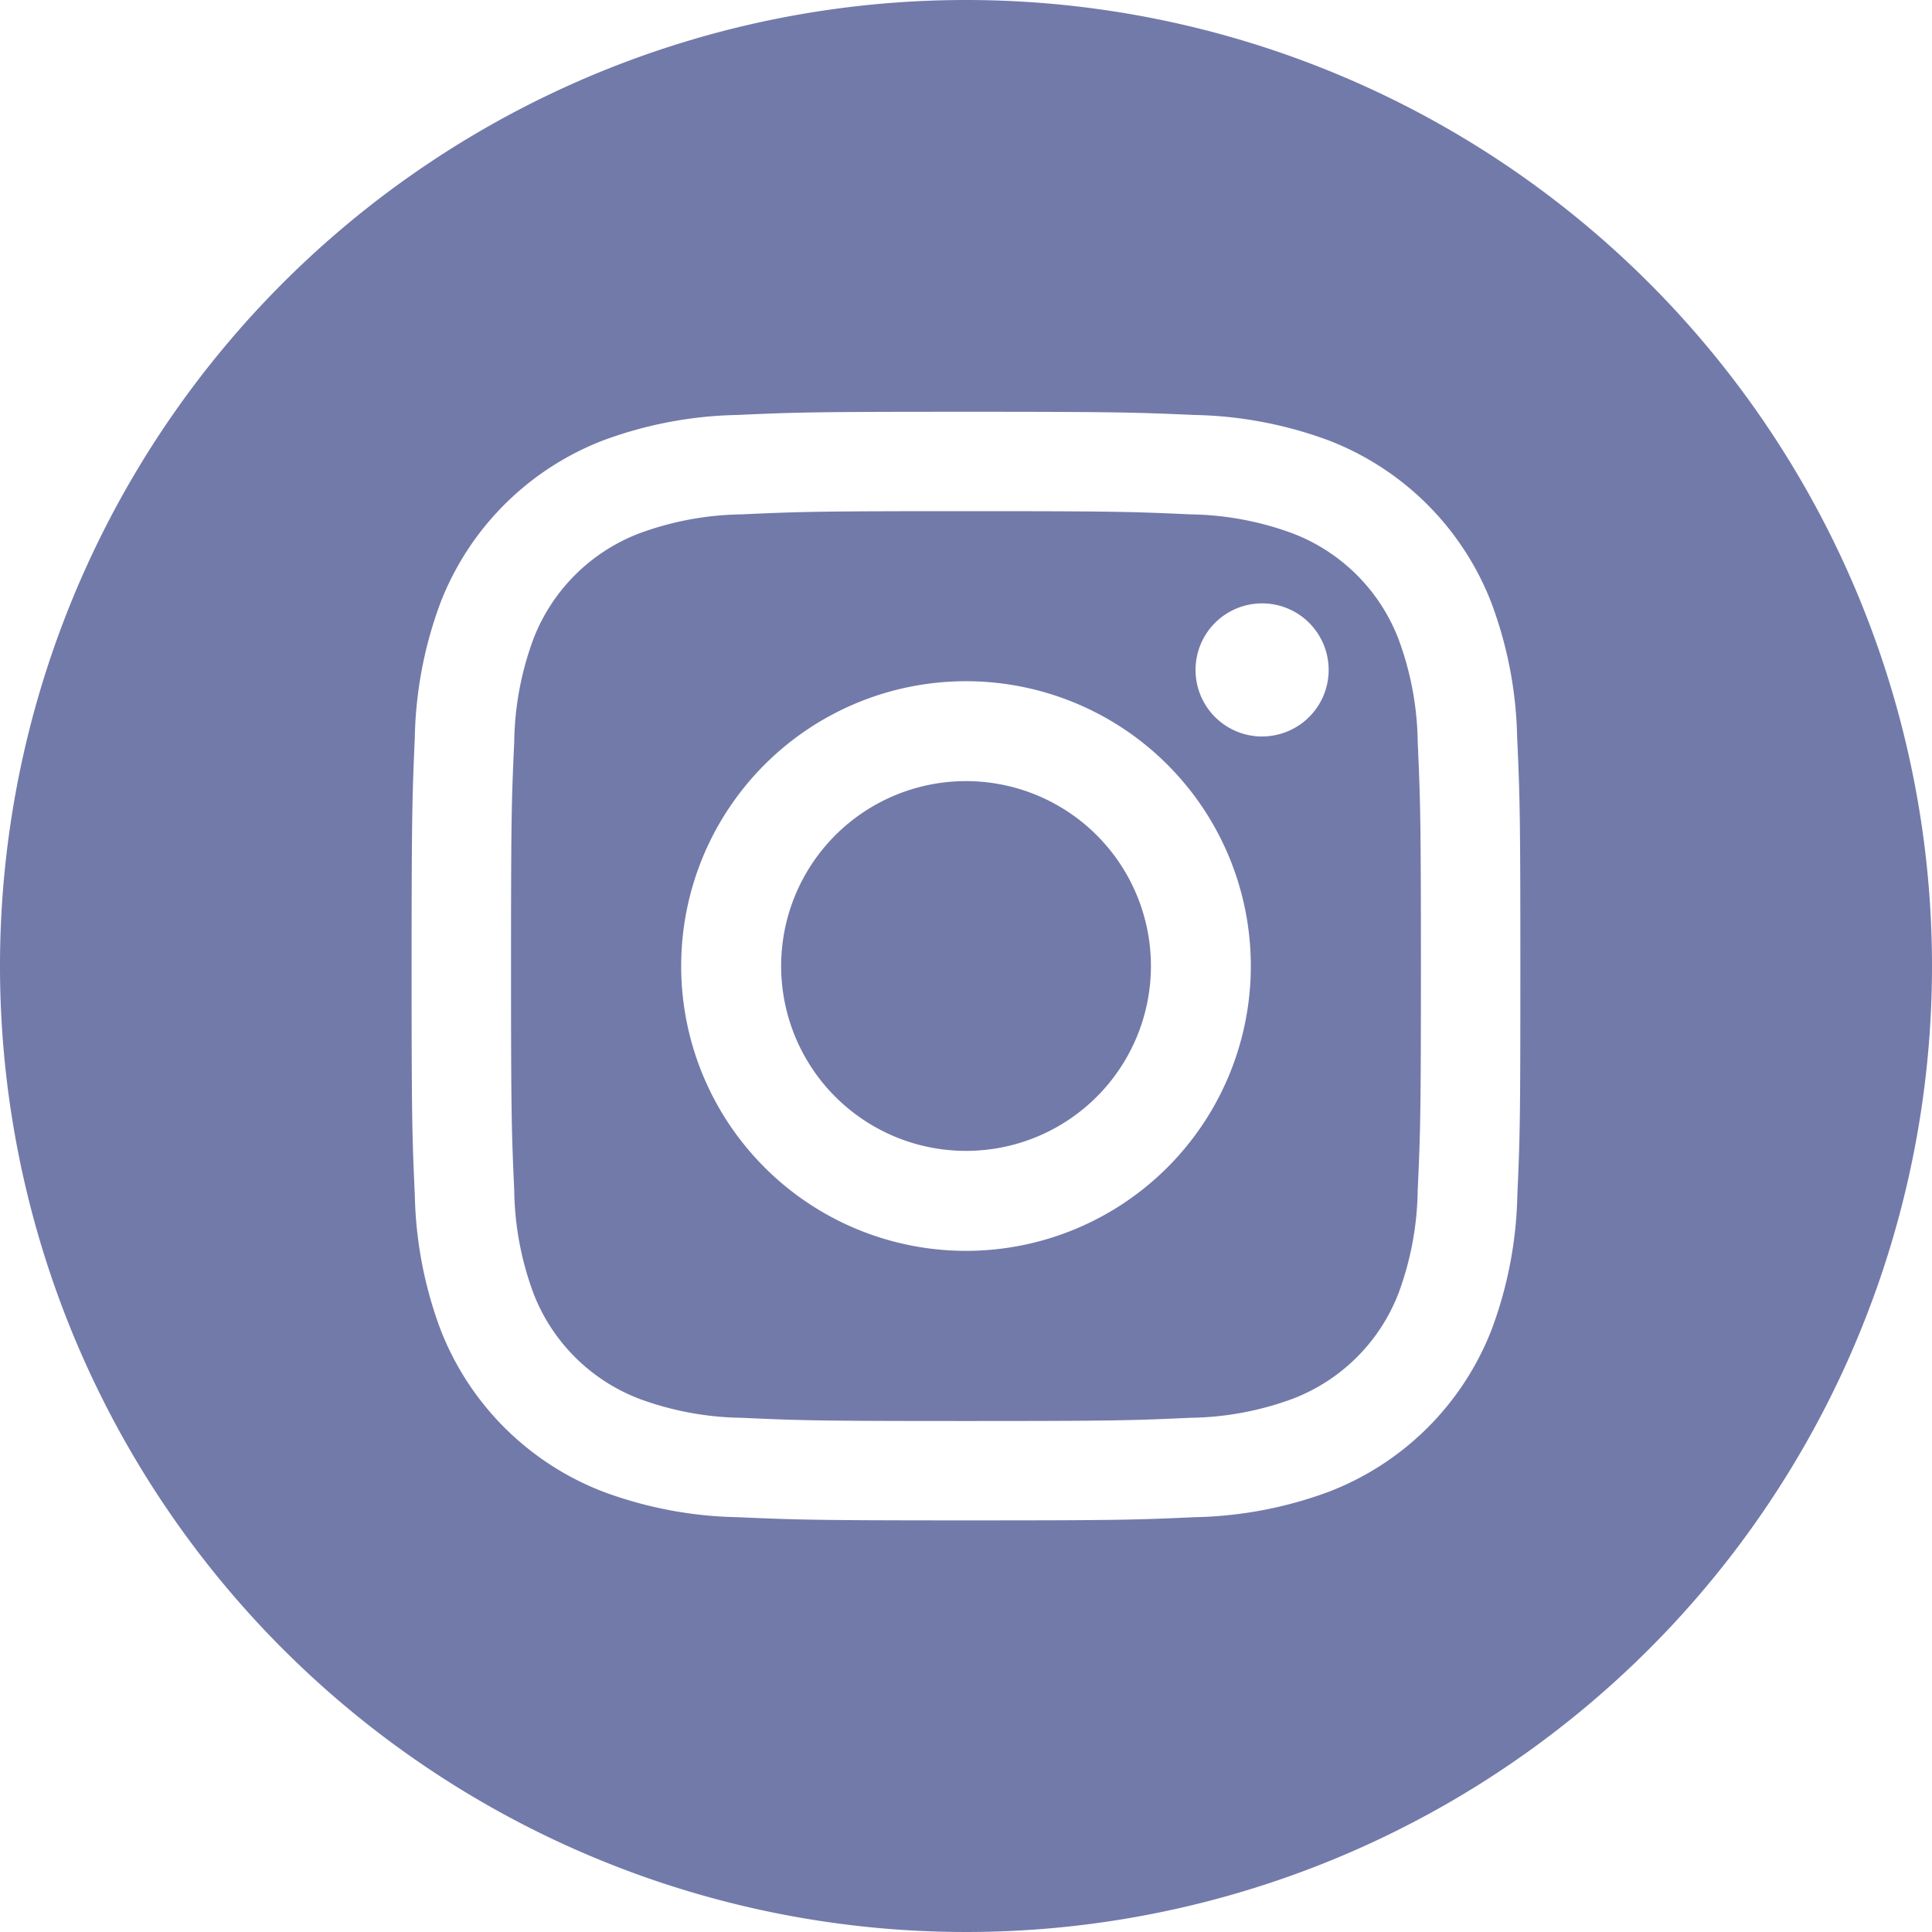 <svg id="instagram" xmlns="http://www.w3.org/2000/svg" viewBox="0 0 60.316 60.316">
  <defs>
    <style>
      .cls-1 {
        fill: #727aaa;
      }
    </style>
  </defs>
  <path id="Path_264" data-name="Path 264" class="cls-1" d="M284.85,279.077a5.772,5.772,0,1,1-5.772-5.772A5.772,5.772,0,0,1,284.85,279.077Zm0,0" transform="translate(-248.919 -248.919)"/>
  <path id="Path_265" data-name="Path 265" class="cls-1" d="M206.579,182.871a5.735,5.735,0,0,0-3.287-3.287,9.582,9.582,0,0,0-3.215-.6c-1.826-.083-2.374-.1-7-.1s-5.172.017-7,.1a9.587,9.587,0,0,0-3.215.6,5.737,5.737,0,0,0-3.287,3.287,9.583,9.583,0,0,0-.6,3.216c-.083,1.826-.1,2.374-.1,7s.018,5.171.1,7a9.58,9.58,0,0,0,.6,3.215,5.735,5.735,0,0,0,3.287,3.287,9.569,9.569,0,0,0,3.216.6c1.826.083,2.373.1,7,.1s5.172-.017,7-.1a9.569,9.569,0,0,0,3.216-.6,5.735,5.735,0,0,0,3.287-3.287,9.59,9.59,0,0,0,.6-3.215c.083-1.826.1-2.374.1-7s-.018-5.172-.1-7A9.57,9.57,0,0,0,206.579,182.871Zm-13.5,19.106a8.892,8.892,0,1,1,8.892-8.892A8.892,8.892,0,0,1,193.079,201.977Zm9.244-16.058a2.078,2.078,0,1,1,2.078-2.078A2.078,2.078,0,0,1,202.323,185.918Zm0,0" transform="translate(-162.921 -162.926)"/>
  <path id="Path_266" data-name="Path 266" class="cls-1" d="M30.158,0A30.158,30.158,0,1,0,60.316,30.158,30.161,30.161,0,0,0,30.158,0ZM47.371,37.3a12.706,12.706,0,0,1-.8,4.2A8.855,8.855,0,0,1,41.5,46.566a12.714,12.714,0,0,1-4.2.8c-1.847.084-2.437.1-7.14.1s-5.293-.02-7.14-.1a12.714,12.714,0,0,1-4.2-.8A8.855,8.855,0,0,1,13.75,41.5a12.7,12.7,0,0,1-.8-4.2c-.085-1.847-.1-2.437-.1-7.14s.02-5.293.1-7.14a12.707,12.707,0,0,1,.8-4.2,8.861,8.861,0,0,1,5.065-5.065,12.717,12.717,0,0,1,4.2-.8c1.847-.084,2.437-.1,7.14-.1s5.293.02,7.14.1a12.72,12.72,0,0,1,4.2.8,8.857,8.857,0,0,1,5.065,5.065,12.7,12.7,0,0,1,.805,4.2c.084,1.847.1,2.437.1,7.14S47.455,35.451,47.371,37.3Zm0,0"/>
</svg>
